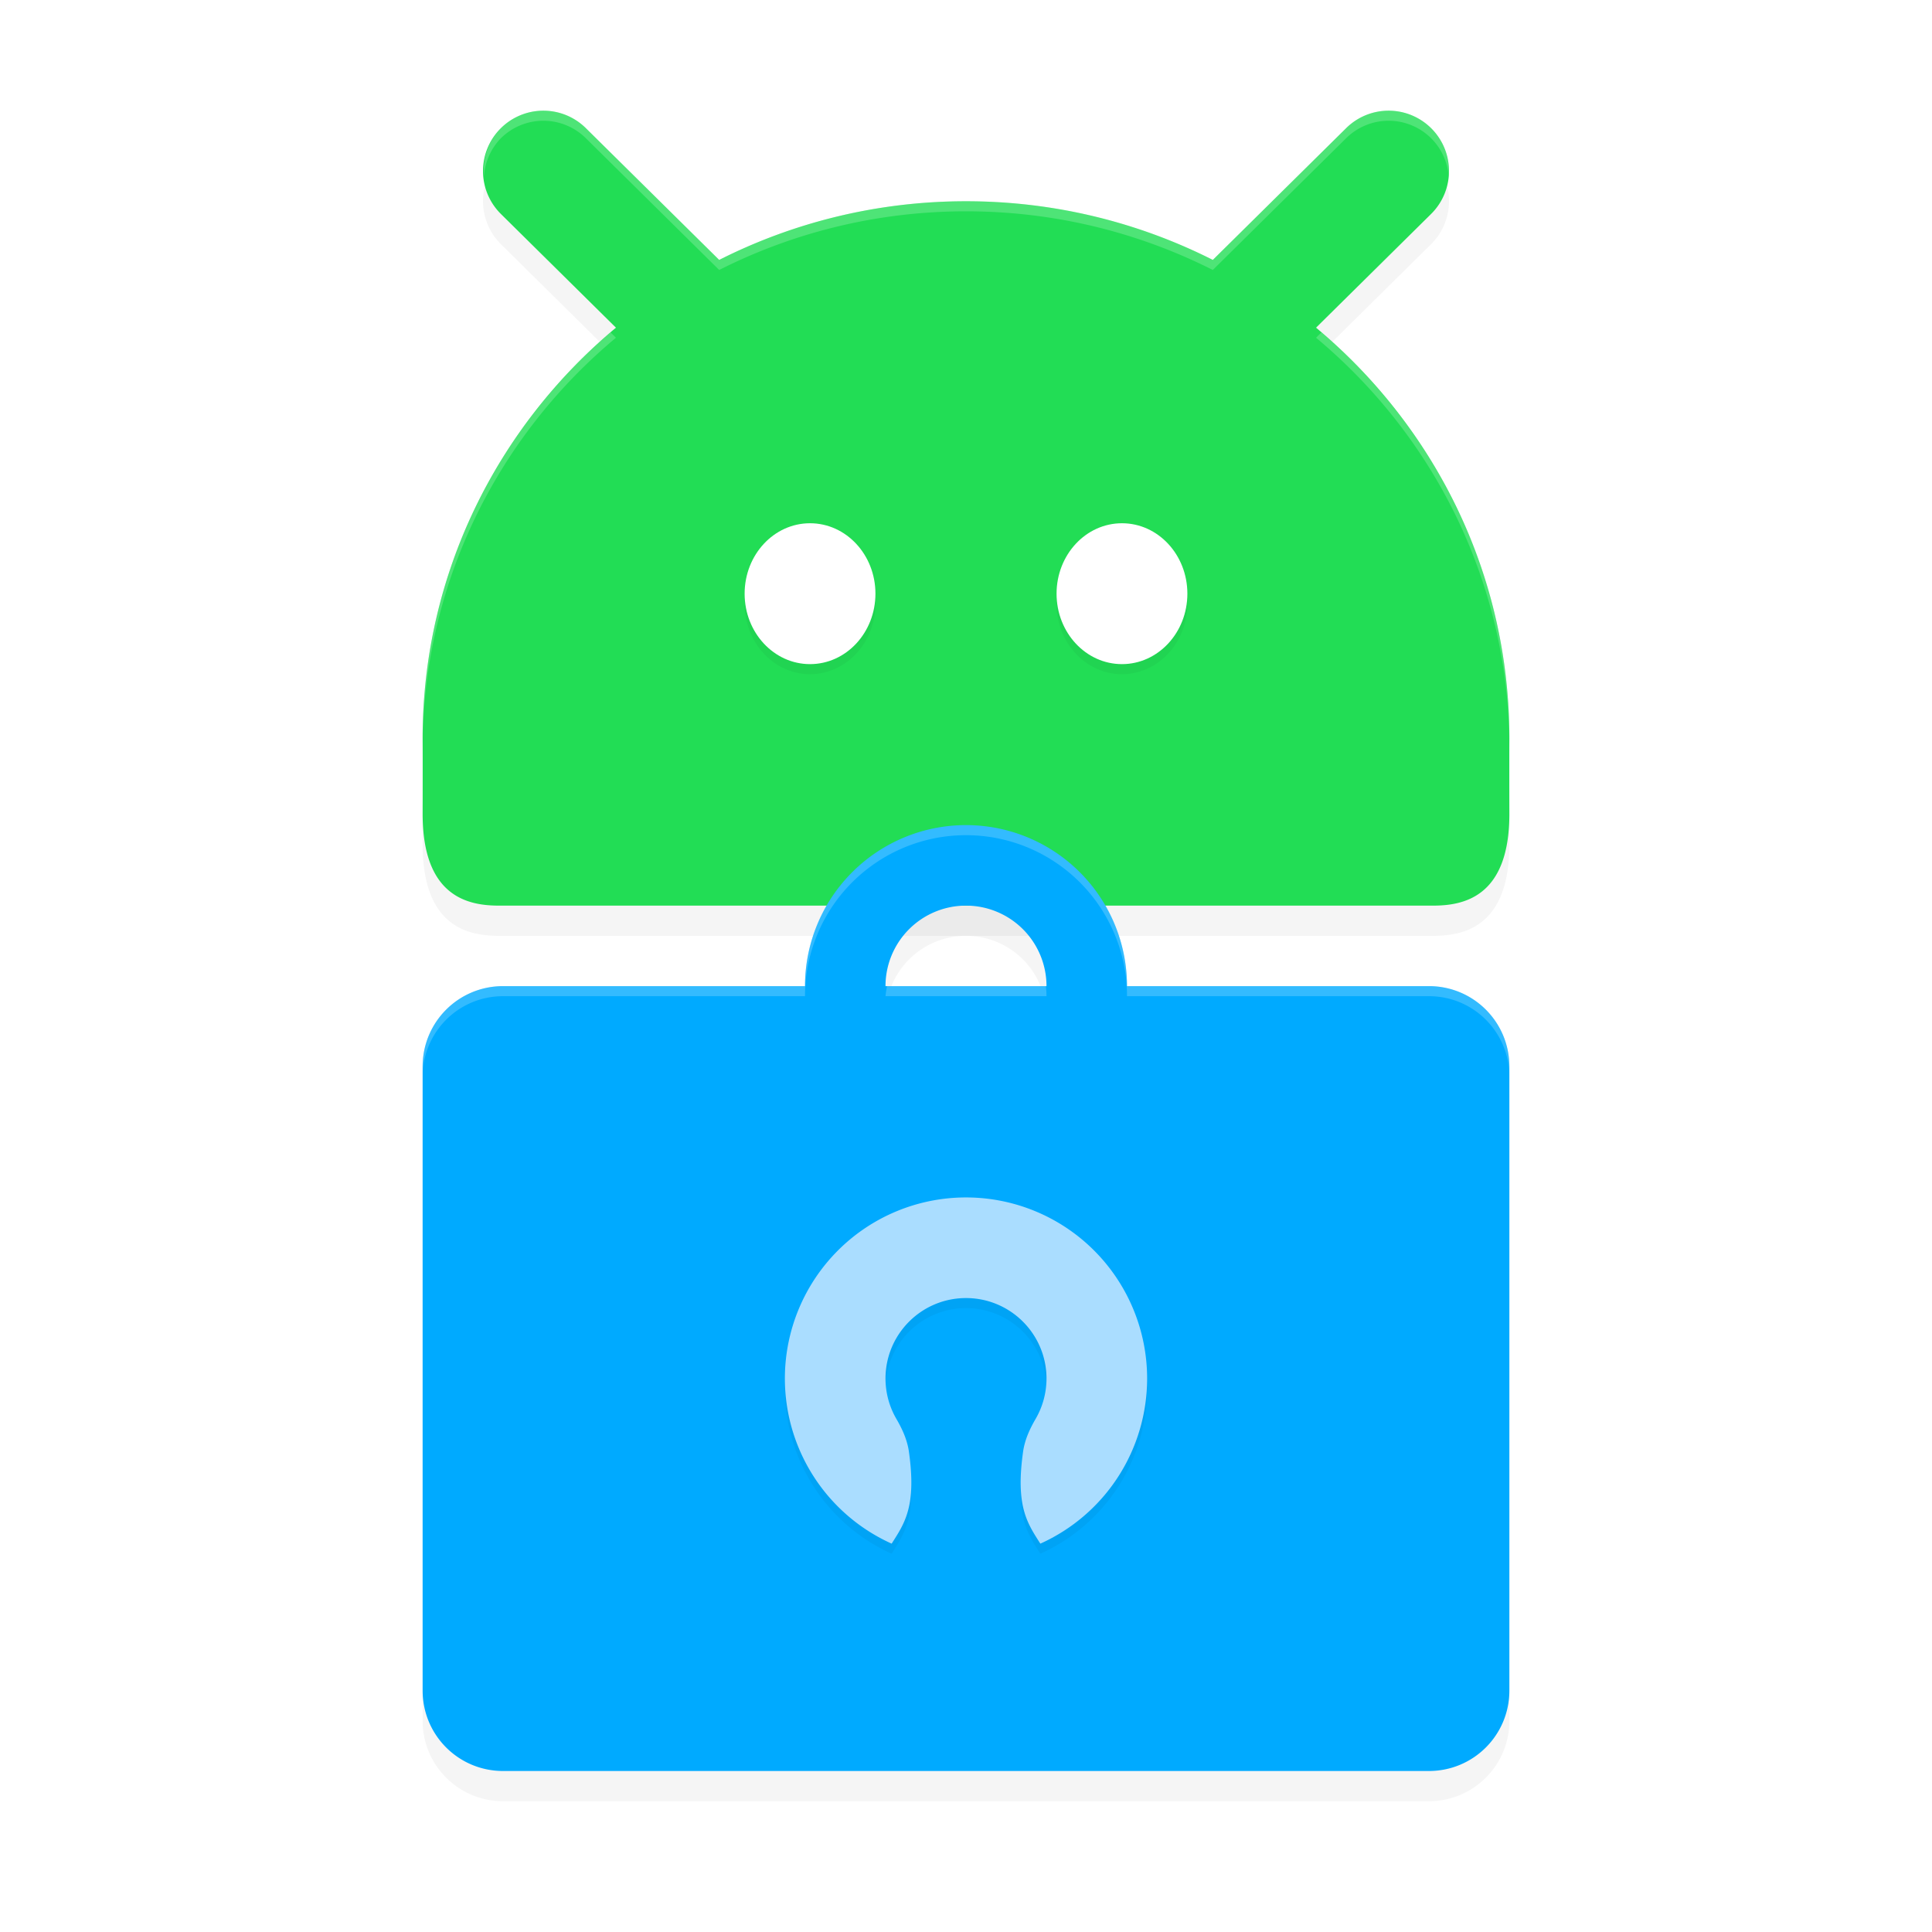 <?xml version='1.0' encoding='utf-8'?>
<svg xmlns="http://www.w3.org/2000/svg" width="192" height="192" version="1" id="svg28">
  <defs>
    <filter style="color-interpolation-filters:sRGB" id="filter14456" x="-0.07" y="-0.081" width="1.14" height="1.161">
      <feGaussianBlur stdDeviation="3.156"/>
    </filter>
    <filter style="color-interpolation-filters:sRGB" id="filter14460" x="-0.065" y="-0.089" width="1.13" height="1.178">
      <feGaussianBlur stdDeviation="2.922"/>
    </filter>
    <filter style="color-interpolation-filters:sRGB" id="filter14553" x="-0.125" y="-0.054" width="1.251" height="1.109">
      <feGaussianBlur stdDeviation="2.297"/>
    </filter>
  </defs>
  <path style="filter:url(#filter14460);opacity:0.2;fill:#000000" d="m 53.965,14 a 6,6 0 0 0 -4.232,1.783 6,6 0 0 0 0.051,8.484 L 61.213,35.564 C 49.468,45.356 42,60.002 42,76.379 c 0.015,2.528 0,7.539 0,7.539 C 42.015,92.143 46.537,93 49.588,93 H 96 142.412 c 3.051,0 7.573,-0.857 7.588,-9.082 0,0 -0.015,-5.012 0,-7.539 0,-16.377 -7.468,-31.023 -19.213,-40.814 L 142.217,24.268 a 6,6 0 0 0 0.051,-8.484 A 6,6 0 0 0 138.035,14 6,6 0 0 0 133.783,15.732 L 120.529,28.83 C 113.167,25.112 104.835,23 96,23 87.165,23 78.833,25.112 71.471,28.83 L 58.217,15.732 A 6,6 0 0 0 53.965,14 Z"/>
  <path style="fill:#22dd55" d="M 53.965 11 A 6 6 0 0 0 49.732 12.783 A 6 6 0 0 0 49.783 21.268 L 61.213 32.564 C 49.468 42.356 42 57.002 42 73.379 C 42.015 75.906 42 80.918 42 80.918 C 42.015 89.143 46.537 90 49.588 90 L 96 90 L 142.412 90 C 145.463 90 149.985 89.143 150 80.918 C 150 80.918 149.986 75.906 150 73.379 C 150 57.002 142.532 42.356 130.787 32.564 L 142.217 21.268 A 6 6 0 0 0 142.268 12.783 A 6 6 0 0 0 138.035 11 A 6 6 0 0 0 133.783 12.732 L 120.529 25.83 C 113.167 22.112 104.835 20 96 20 C 87.165 20 78.833 22.112 71.471 25.83 L 58.217 12.732 A 6 6 0 0 0 53.965 11 z "/>
  <path style="filter:url(#filter14456);opacity:0.2;fill:#000000" d="M 96,85 A 16,16 0 0 0 80,101 H 50 c -4.432,0 -8,3.568 -8,8 v 62 c 0,4.432 3.568,8 8,8 h 92 c 4.432,0 8,-3.568 8,-8 v -62 c 0,-4.432 -3.568,-8 -8,-8 H 112 A 16,16 0 0 0 96,85 Z m 0,8 a 8,8 0 0 1 8,8 H 88 a 8,8 0 0 1 8,-8 z"/>
  <path style="fill:#00aaff" d="M 96 82 A 16 16 0 0 0 80 98 L 50 98 C 45.568 98 42 101.568 42 106 L 42 168 C 42 172.432 45.568 176 50 176 L 142 176 C 146.432 176 150 172.432 150 168 L 150 106 C 150 101.568 146.432 98 142 98 L 112 98 A 16 16 0 0 0 96 82 z M 96 90 A 8 8 0 0 1 104 98 L 88 98 A 8 8 0 0 1 96 90 z "/>
  <path style="opacity:0.2;fill:#ffffff" d="M 53.965 11 A 6 6 0 0 0 49.732 12.783 A 6 6 0 0 0 48.1 17.52 A 6 6 0 0 1 49.732 13.783 A 6 6 0 0 1 53.965 12 A 6 6 0 0 1 58.217 13.732 L 71.471 26.83 C 78.833 23.112 87.165 21 96 21 C 104.835 21 113.167 23.112 120.529 26.83 L 133.783 13.732 A 6 6 0 0 1 138.035 12 A 6 6 0 0 1 142.268 13.783 A 6 6 0 0 1 143.967 17.488 A 6 6 0 0 0 142.268 12.783 A 6 6 0 0 0 138.035 11 A 6 6 0 0 0 133.783 12.732 L 120.529 25.83 C 113.167 22.112 104.835 20 96 20 C 87.165 20 78.833 22.112 71.471 25.83 L 58.217 12.732 A 6 6 0 0 0 53.965 11 z M 60.678 33.035 C 49.247 42.822 42 57.257 42 73.379 C 42.002 73.714 41.999 73.974 42 74.379 C 42 58.002 49.468 43.356 61.213 33.564 L 60.678 33.035 z M 131.322 33.035 L 130.787 33.564 C 142.532 43.356 150 58.002 150 74.379 C 150.001 73.974 149.998 73.714 150 73.379 C 150 57.257 142.753 42.822 131.322 33.035 z "/>
  <path style="opacity:0.2;fill:#ffffff" d="M 96 82 A 16 16 0 0 0 80 98 L 50 98 C 45.568 98 42 101.568 42 106 L 42 107 C 42 102.568 45.568 99 50 99 L 80 99 A 16 16 0 0 1 96 83 A 16 16 0 0 1 112 99 L 142 99 C 146.432 99 150 102.568 150 107 L 150 106 C 150 101.568 146.432 98 142 98 L 112 98 A 16 16 0 0 0 96 82 z M 88.158 98 A 8 8 0 0 0 88 99 L 104 99 A 8 8 0 0 0 103.936 98 L 88.158 98 z "/>
  <path style="filter:url(#filter14553);opacity:0.2;fill:#000000" d="m 80.5,53 a 6.5,7 0 0 0 -6.5,7 6.5,7 0 0 0 6.5,7 6.5,7 0 0 0 6.5,-7 6.5,7 0 0 0 -6.5,-7 z m 31,0 a 6.5,7 0 0 0 -6.5,7 6.5,7 0 0 0 6.5,7 6.5,7 0 0 0 6.5,-7 6.5,7 0 0 0 -6.5,-7 z m -15.5,67 a 18,18 0 0 0 -18,18 18,18 0 0 0 10.611,16.406 c 1.299,-2.041 2.497,-3.72 1.701,-9.242 -0.184,-1.149 -0.667,-2.185 -1.219,-3.133 -0.711,-1.216 -1.093,-2.605 -1.094,-4.031 0,-4.418 3.582,-8 8,-8 4.418,0 8,3.582 8,8 -8.8e-4,1.426 -0.383,2.816 -1.094,4.031 -0.551,0.948 -1.035,1.984 -1.219,3.133 -0.796,5.522 0.403,7.201 1.701,9.242 A 18,18 0 0 0 114,138 a 18,18 0 0 0 -18,-18 z"/>
  <ellipse style="fill:#ffffff" cx="80.5" cy="59" rx="6.5" ry="7"/>
  <ellipse style="fill:#ffffff" cx="-111.5" cy="59" rx="6.5" ry="7" transform="scale(-1,1)"/>
  <path style="fill:#aaddff" d="M 96 119 A 18 18 0 0 0 78 137 A 18 18 0 0 0 88.611 153.406 C 89.91 151.365 91.108 149.686 90.312 144.164 C 90.128 143.015 89.645 141.979 89.094 141.031 C 88.383 139.816 88.001 138.426 88 137 C 88 132.582 91.582 129 96 129 C 100.418 129 104 132.582 104 137 C 103.999 138.426 103.617 139.816 102.906 141.031 C 102.355 141.979 101.872 143.015 101.688 144.164 C 100.892 149.686 102.09 151.365 103.389 153.406 A 18 18 0 0 0 114 137 A 18 18 0 0 0 96 119 z "/>
</svg>
